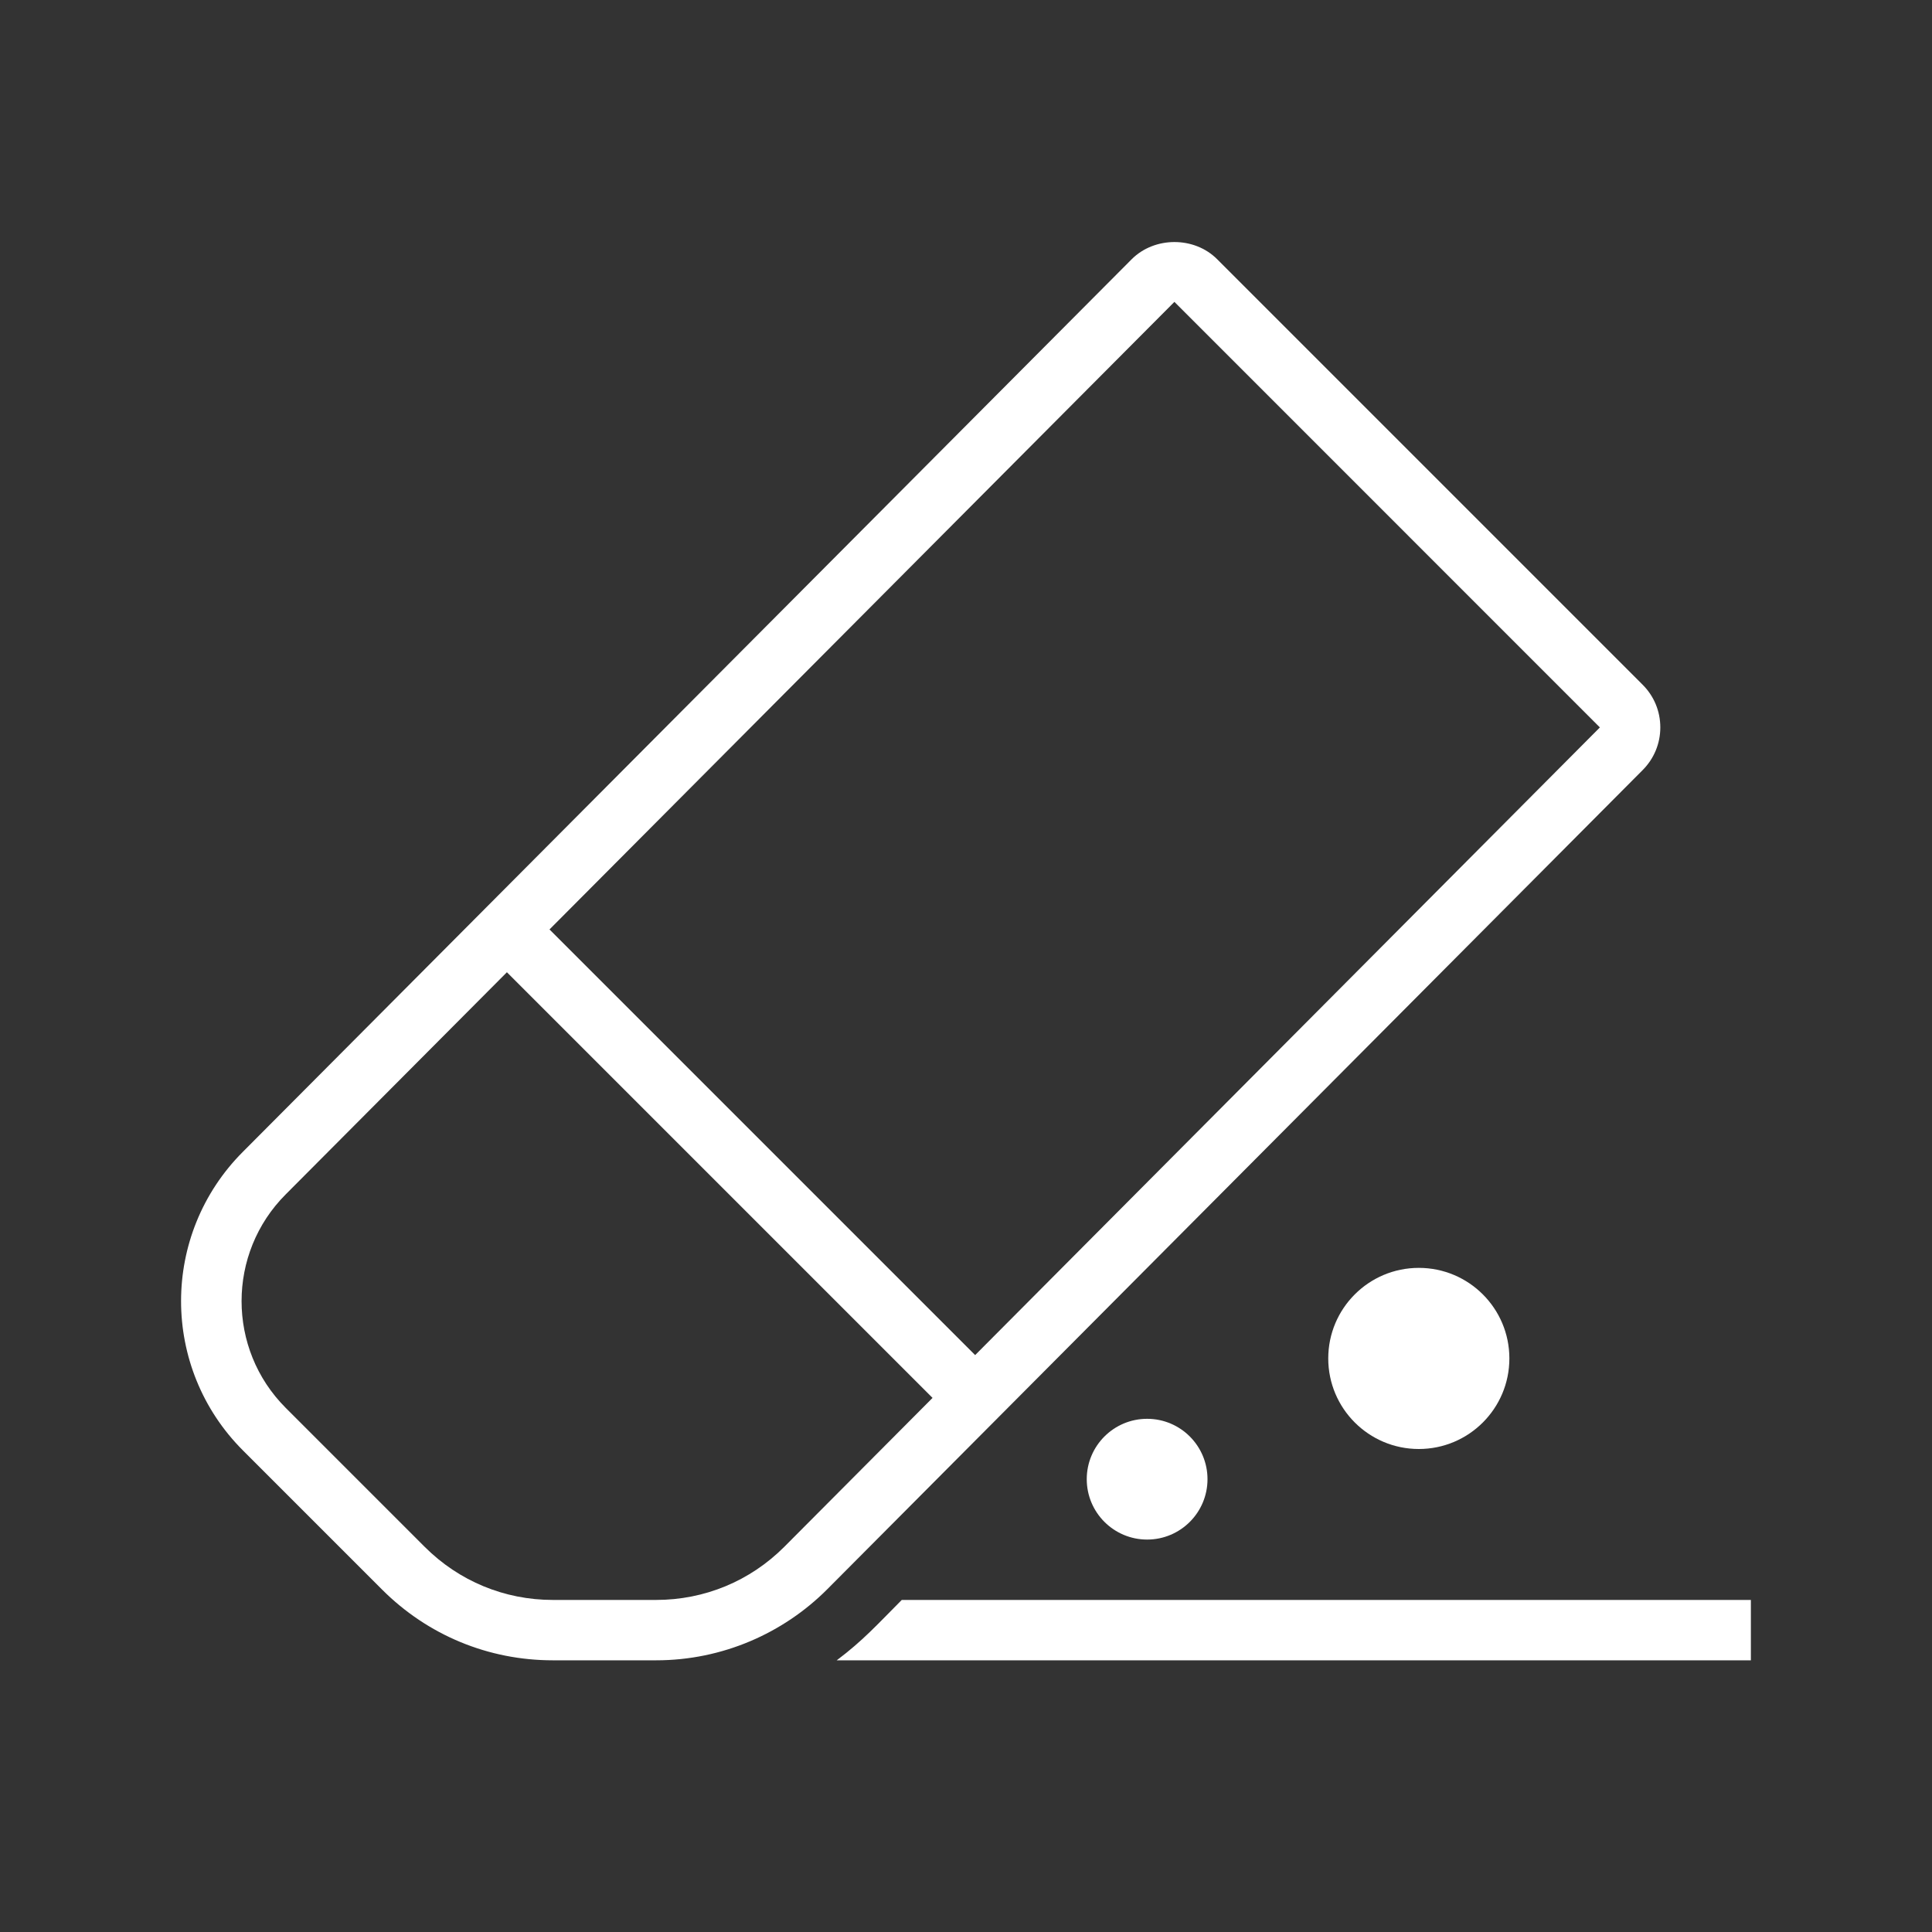 <?xml version="1.0" encoding="utf-8"?>
<!-- Generator: Adobe Illustrator 18.1.0, SVG Export Plug-In . SVG Version: 6.00 Build 0)  -->
<svg version="1.2" baseProfile="tiny" xmlns="http://www.w3.org/2000/svg" xmlns:xlink="http://www.w3.org/1999/xlink" x="0px"
	 y="0px" width="64px" height="64px" viewBox="0 0 64 64" xml:space="preserve">
<rect x="0" y="0" width="64" height="64" fill="#333333" stroke="none"/>
<g id="_x36_4px_boxes">
	<rect fill="none" width="64" height="64"/>
</g>
<g id="Production">
	<g>
		<path fill="#ffffff" d="M29.872,53c-0.823,0.827-1.291,1.352-2.155,2H58v-2H29.872z"/>
		<path fill="#ffffff" d="M55,24.096c0-0.535-0.208-1.037-0.586-1.414L40.319,8.586
			c-0.754-0.757-2.071-0.758-2.83,0.001L8.05,38.151c-2.736,2.736-2.736,7.163,0,9.899l4.606,4.606
			C14.168,54.168,16.177,55,18.314,55c0.953,0,2.486,0,3.422,0c2.2,0,4.217-0.903,5.659-2.345l27.02-27.145
			C54.792,25.132,55,24.63,55,24.096z M25.978,51.243C24.845,52.376,23.338,53,21.735,53c-5.247,0,1.726,0-3.422,0
			c-1.603,0-3.109-0.624-4.243-1.757l-4.606-4.606c-1.949-1.95-1.949-5.122,0.002-7.073l7.326-7.357
			c4.709,4.709,9.395,9.395,14.1,14.1L25.978,51.243z M32.303,44.889c-5.561-5.561-9.374-9.374-14.1-14.1
			L38.904,10L52.998,24.097L32.303,44.889z"/>
		<circle fill="#ffffff" cx="38" cy="49" r="2"/>
		<circle fill="#ffffff" cx="47" cy="45" r="3"/>
	</g>
</g>
</svg>

